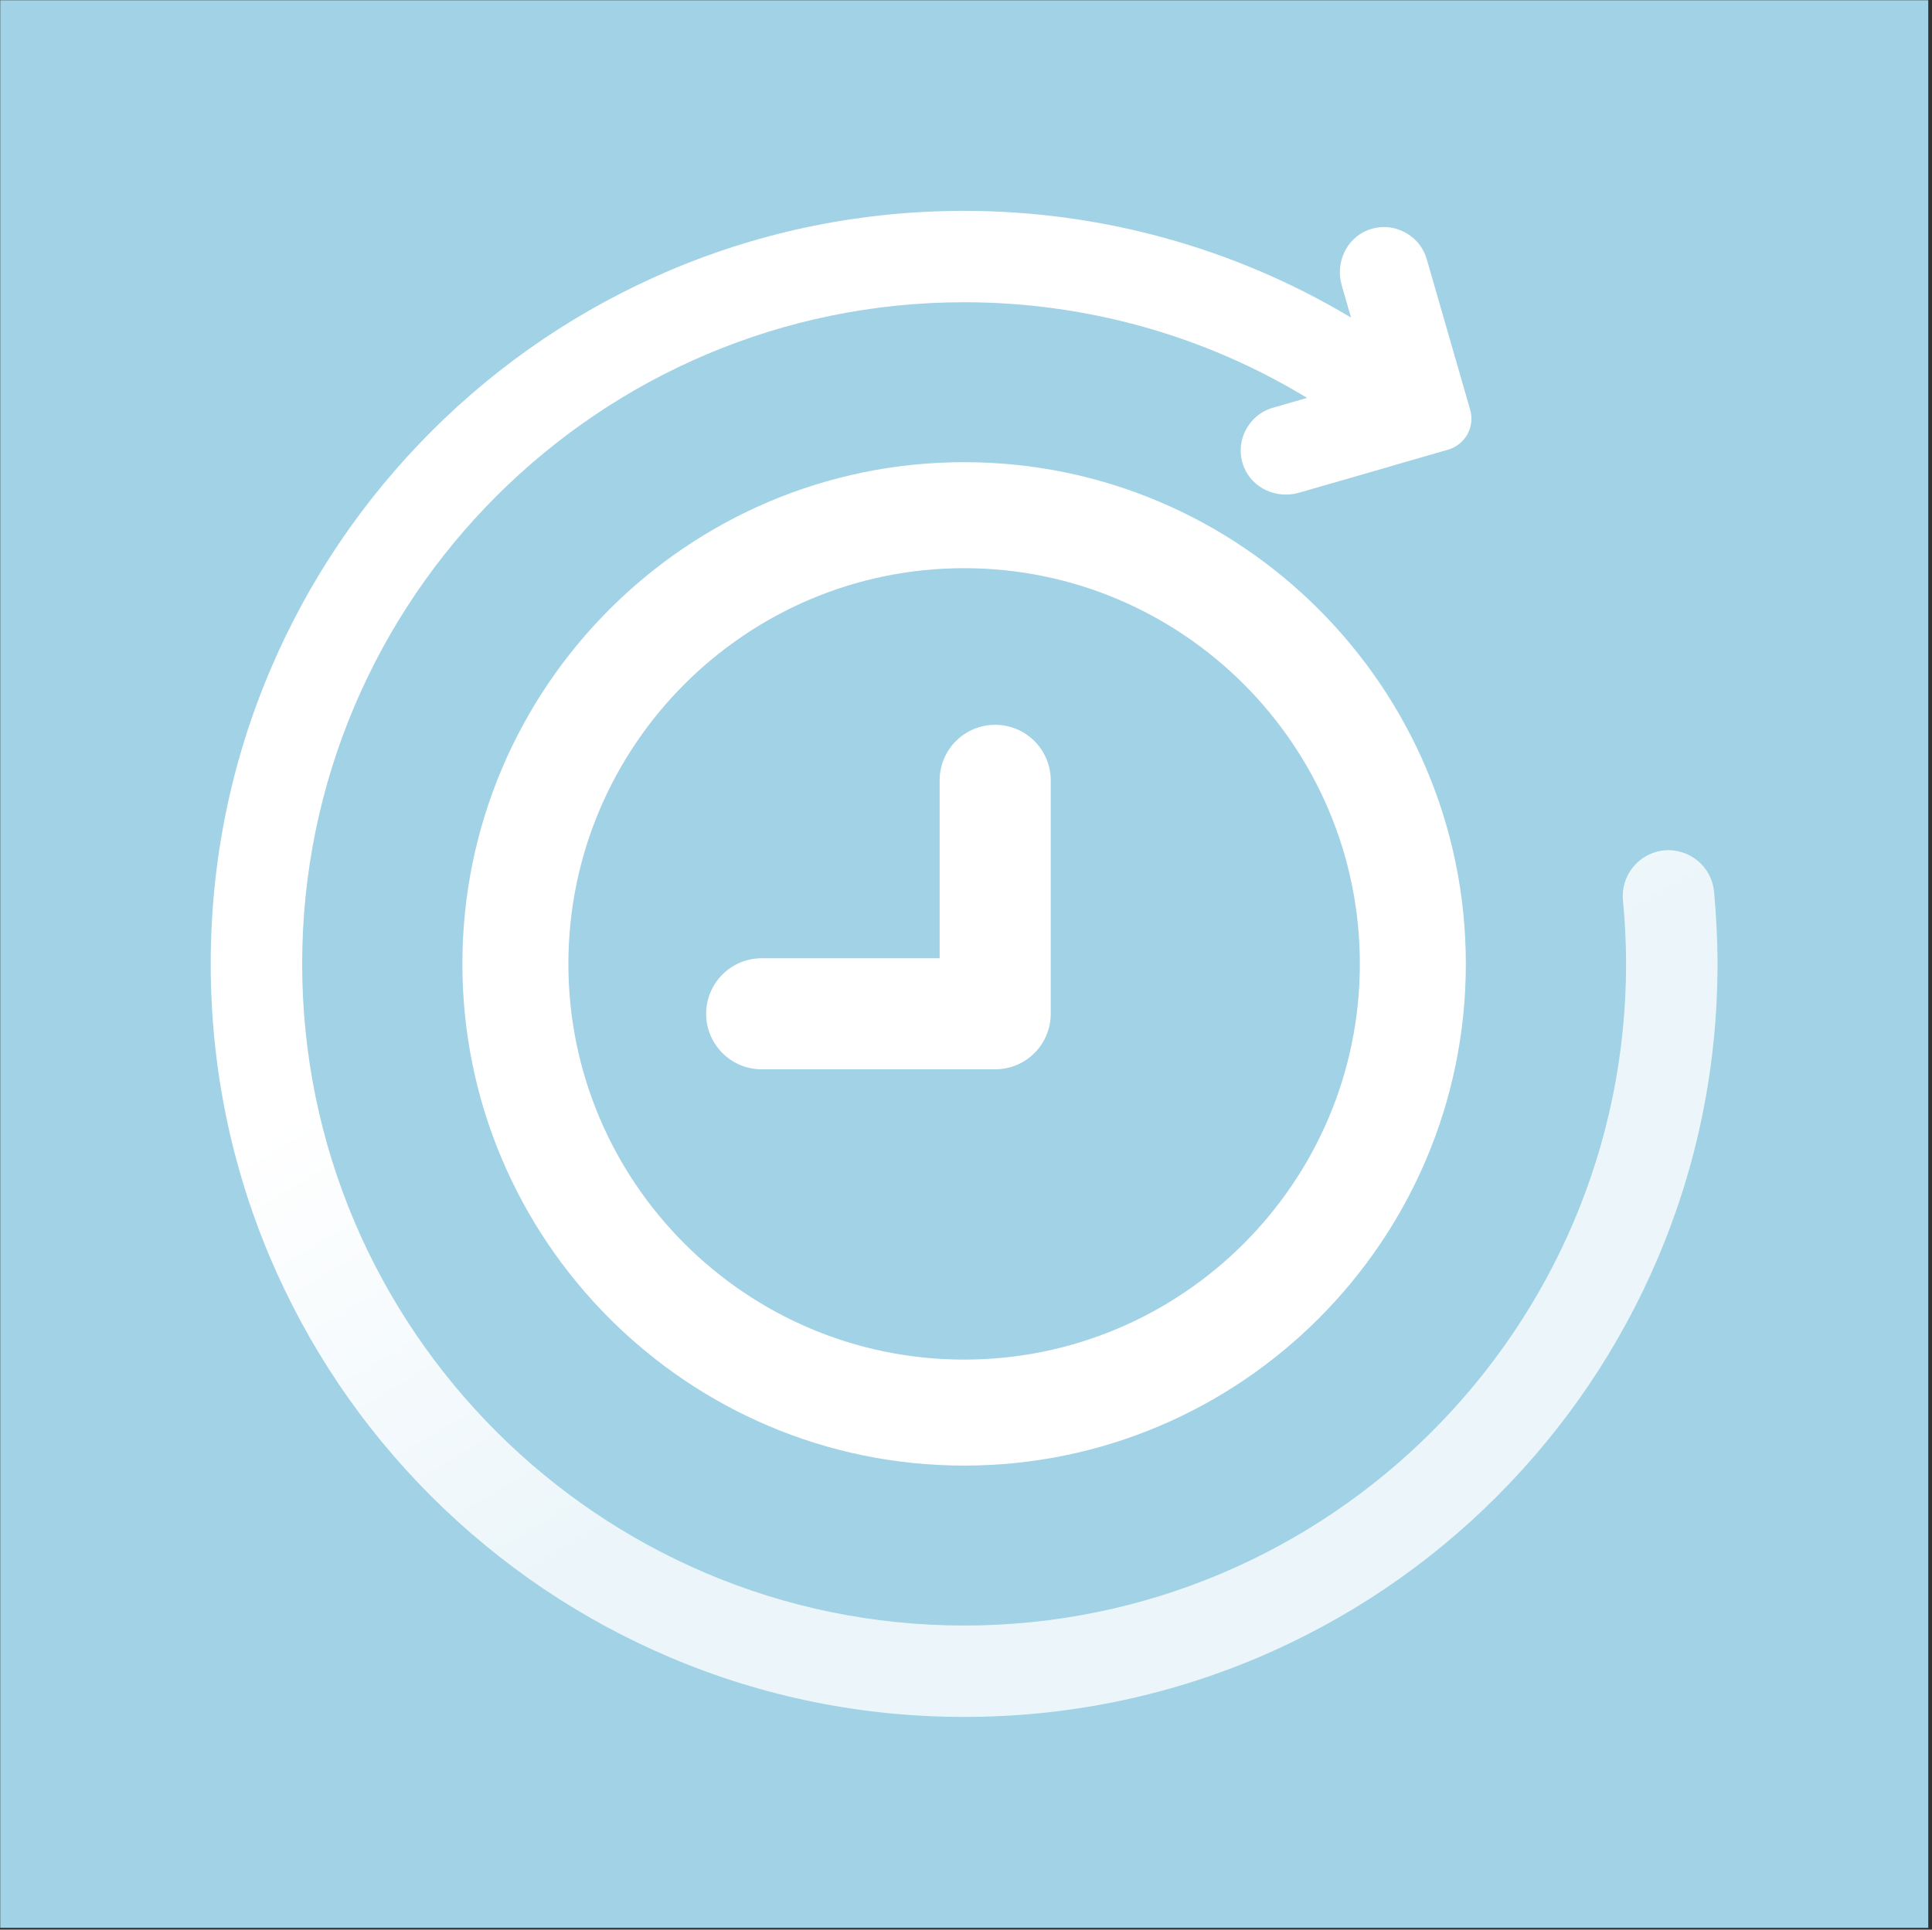 <svg xmlns="http://www.w3.org/2000/svg" xmlns:xlink="http://www.w3.org/1999/xlink" width="1026" height="1025" viewBox="0 0 1026 1025" fill="none"><rect x="0" y="0" width="1026" height="1025" fill="#333333" stroke="none"/><defs><rect id="path_0" x="0" y="0" width="1026" height="1025" /><linearGradient id="linear_0" x1="82.171%" y1="13.683%" x2="100%" y2="43.501%" gradientUnits="objectBoundingBox"><stop offset="0" stop-color="#FFFFFF" stop-opacity="1" /><stop offset="1" stop-color="#FFFFFF" stop-opacity="0.8" /></linearGradient></defs><g opacity="1" transform="translate(0 0)  rotate(0 513 512.5)"><mask id="bg-mask-0" fill="white"><use xlink:href="#path_0"></use></mask><g mask="url(#bg-mask-0)" ><g opacity="1" transform="translate(0 0)  rotate(0 512 512)"><path id="矩形 2" fill-rule="evenodd" style="fill:#79BCD9" transform="translate(0 0)  rotate(0 512 512)" opacity="1" d="M0,1024L1024,1024L1024,0L0,0L0,1024Z " /><path id="矩形 2" fill-rule="evenodd" style="fill:#CDE9F5" transform="translate(0 0)  rotate(0 512 512)" opacity="0.5" d="M0,1024L1024,1024L1024,0L0,0L0,1024Z " /><path id="并集" fill-rule="evenodd" style="fill:#FFFFFF" transform="translate(375 385)  rotate(0 91.5 91.5)" opacity="1" d="M174.36 174.36C168.83 179.89 161.32 183 153.5 183L29.5 183C21.68 183 14.17 179.89 8.64 174.36C3.11 168.83 0 161.32 0 153.5C0 145.68 3.11 138.17 8.64 132.64C14.17 127.11 21.68 124 29.5 124L124 124L124 29.5C124 21.68 127.11 14.17 132.64 8.64C138.17 3.11 145.68 0 153.5 0C161.32 0 168.83 3.11 174.36 8.64C179.89 14.17 183 21.68 183 29.5L183 153.5C183 161.32 179.89 168.83 174.36 174.36Z " /><path id="分组 1" fill-rule="evenodd" style="fill:#FFFFFF" transform="translate(241.053 241)  rotate(0 270.947 271)" opacity="1" d="M541.89 271C541.89 121.57 420.35 0 270.95 0C121.55 0 0 121.57 0 271C0 420.43 121.55 542 270.95 542C420.35 542 541.89 420.43 541.89 271Z M65.291 271.004C65.291 384.414 157.551 476.694 270.951 476.694C384.341 476.694 476.601 384.414 476.601 271.004C476.601 157.584 384.341 65.304 270.951 65.304C157.551 65.304 65.291 157.584 65.291 271.004Z " /><path  id="分组 1" style="stroke:#A2D2E6; stroke-width:9; stroke-opacity:1; stroke-dasharray:0 0" transform="translate(241.053 241)  rotate(0 270.947 271)" d="M541.89 271C541.89 121.57 420.35 0 270.95 0C121.55 0 0 121.57 0 271C0 420.43 121.55 542 270.95 542C420.35 542 541.89 420.43 541.89 271Z M65.291 271.004C65.291 384.414 157.551 476.694 270.951 476.694C384.341 476.694 476.601 384.414 476.601 271.004C476.601 157.584 384.341 65.304 270.951 65.304C157.551 65.304 65.291 157.584 65.291 271.004Z " /><path id="并集" fill-rule="evenodd" fill="url(#linear_0)" transform="translate(111.906 112.005)  rotate(0 400.094 399.997)" opacity="1" d="M771.83 339.71C785.14 338.44 797.08 348.25 798.34 361.55C799.51 374.27 800.19 387.18 800.19 400C800.19 453.98 789.6 506.4 768.73 555.72C748.53 603.39 719.68 646.11 682.98 682.91C646.27 719.61 603.44 748.44 555.76 768.64C506.53 789.41 454.09 799.99 400.09 799.99C346.1 799.99 293.66 789.41 244.33 768.54C196.65 748.34 153.92 719.51 117.12 682.81C80.41 646.11 51.57 603.3 31.37 555.63C10.59 506.4 0 453.98 0 400C0 346.02 10.59 293.59 31.46 244.27C51.66 196.6 80.5 153.88 117.21 117.09C153.92 80.39 196.75 51.55 244.43 31.36C293.66 10.58 346.1 0 400.09 0C472.632 0 543.668 19.608 605.571 56.7L600.608 39.485C597.215 27.715 602.927 14.859 614.321 10.304C627.407 5.085 641.967 12.45 645.779 25.671L668.836 105.644C671.459 114.743 666.221 124.225 657.121 126.849L628.199 135.187L628.211 135.226L577.852 149.744C566.081 153.138 553.226 147.425 548.674 136.041C543.457 122.964 550.822 108.404 564.053 104.59L582.206 99.356C527.518 66.051 464.478 48.54 400.09 48.54C206.26 48.54 48.56 206.21 48.56 400C48.56 593.78 206.26 751.45 400.09 751.45C593.93 751.45 751.63 593.78 751.63 400C751.63 388.74 751.05 377.38 749.98 366.21C748.72 352.91 758.53 340.97 771.83 339.71Z " /></g></g></g></svg>